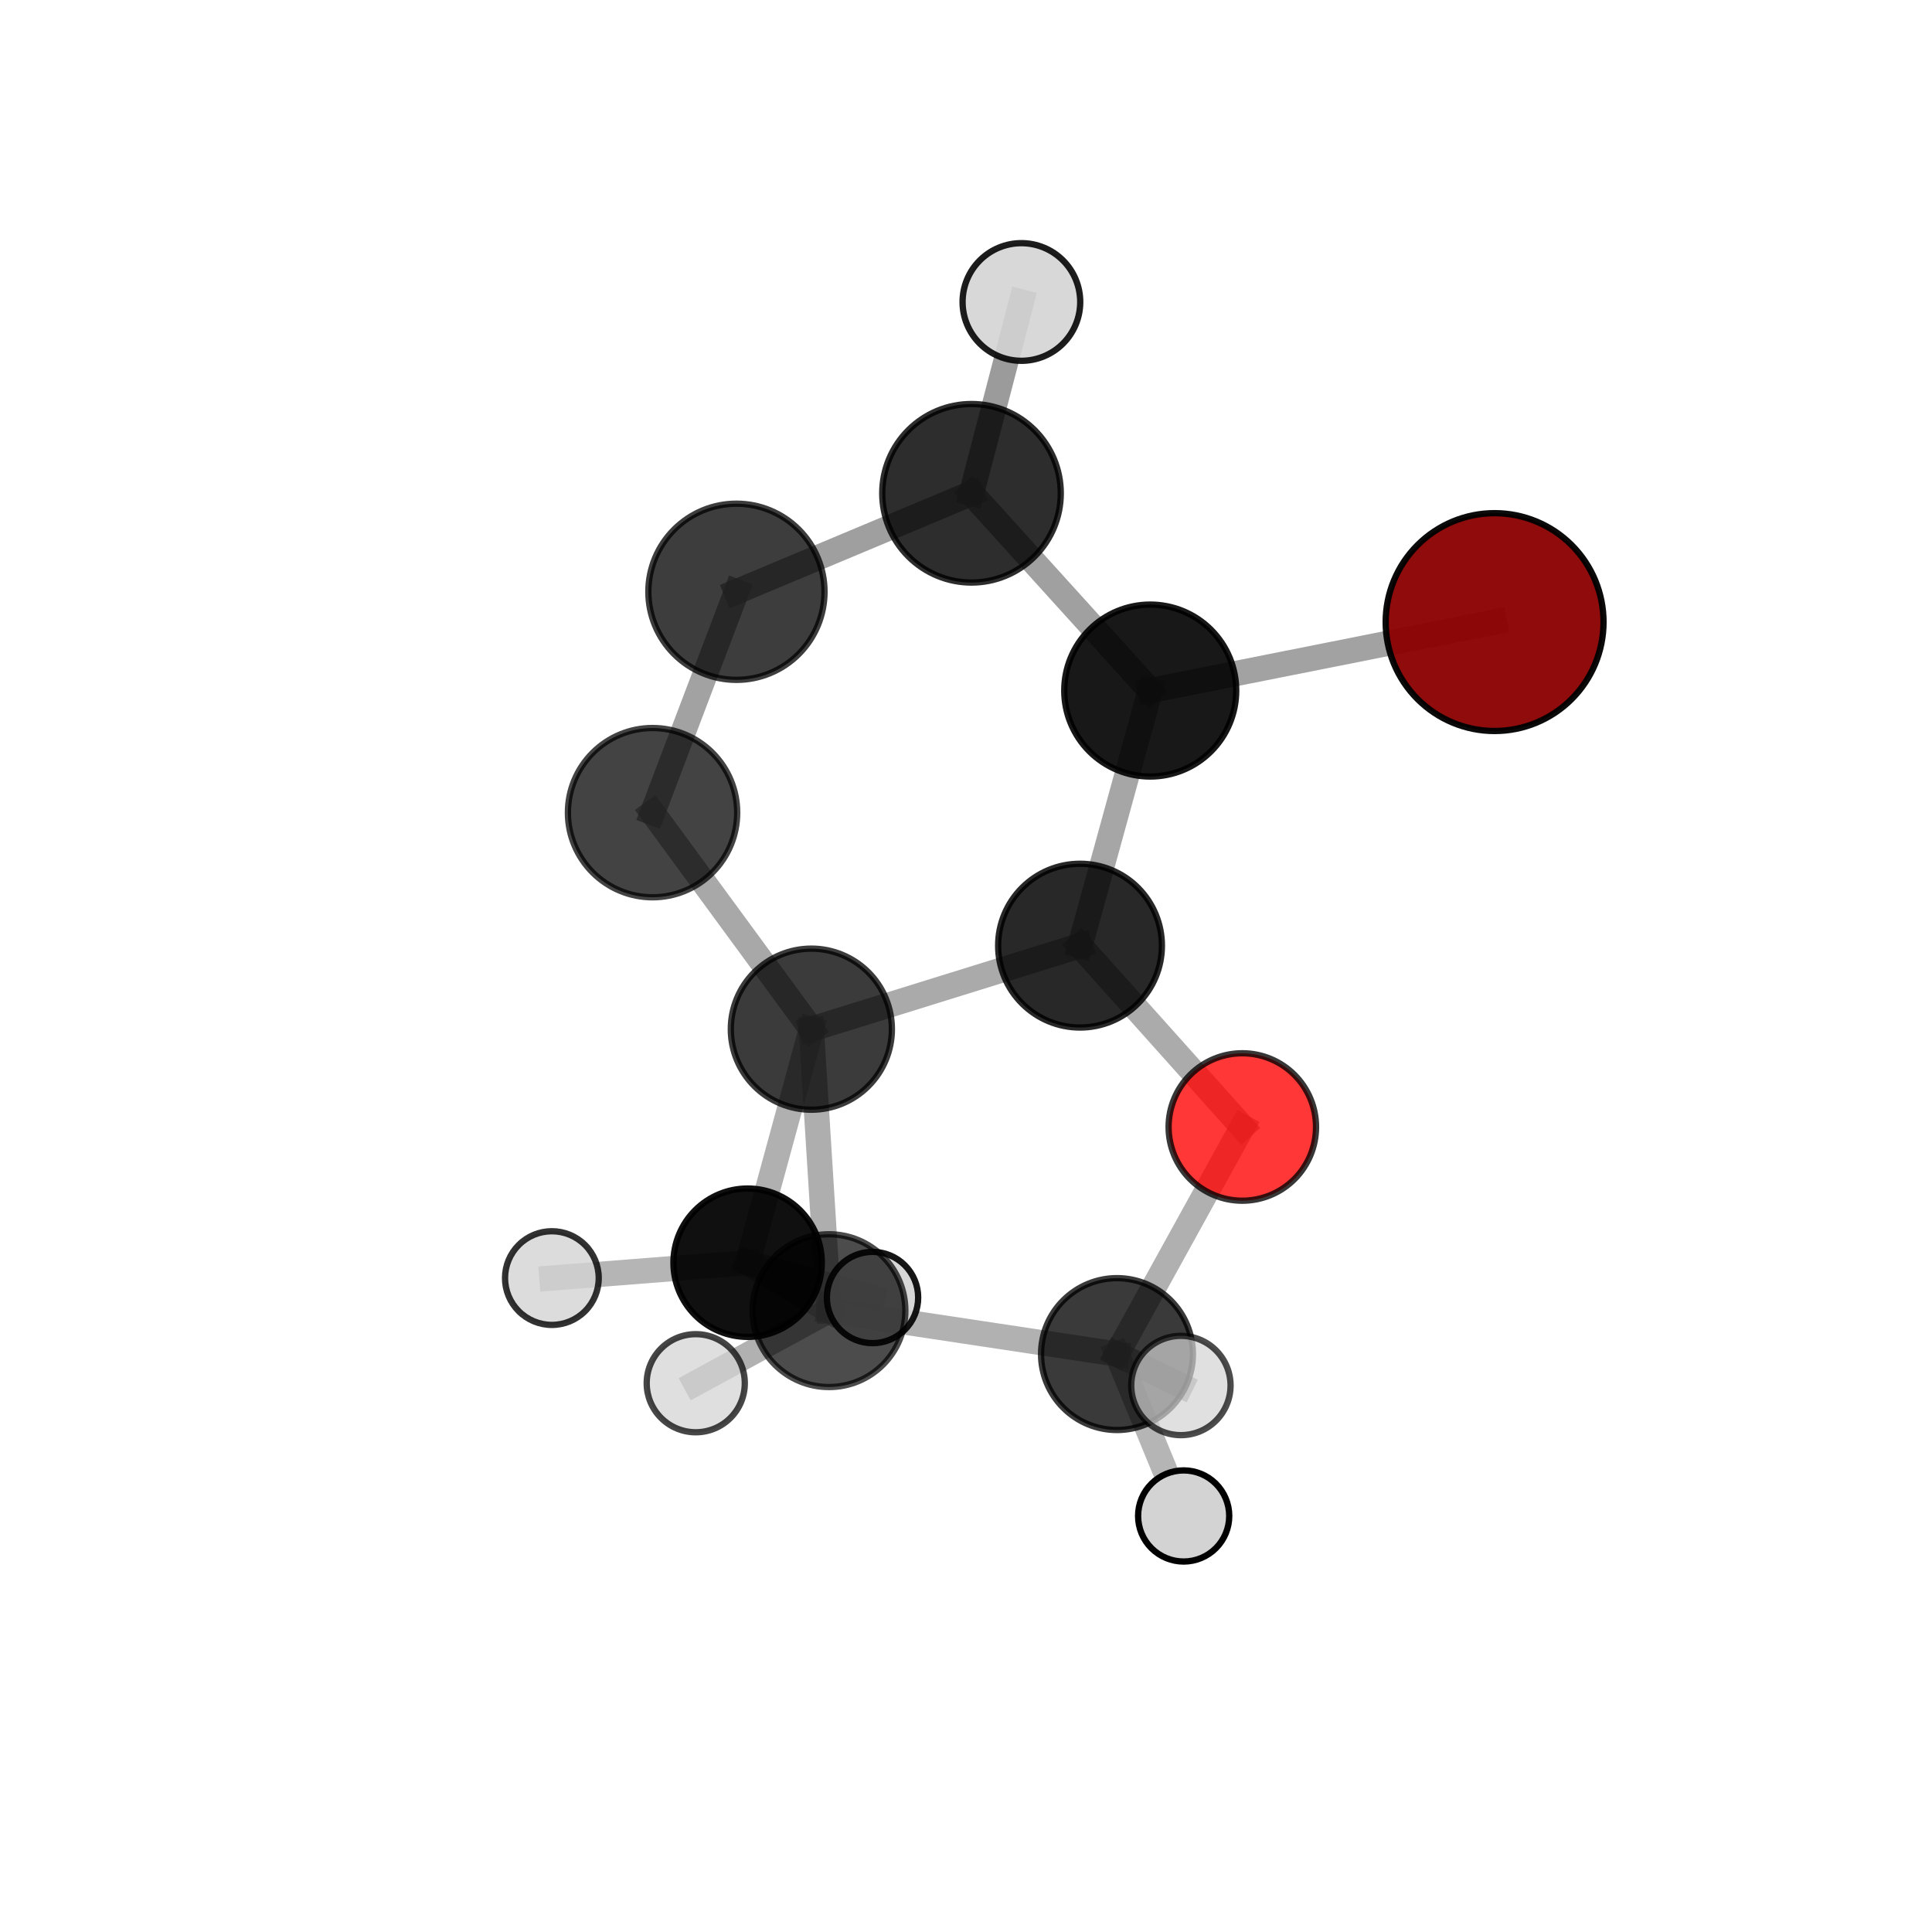 <?xml version="1.0" encoding="utf-8" standalone="no"?>
<!DOCTYPE svg PUBLIC "-//W3C//DTD SVG 1.1//EN"
  "http://www.w3.org/Graphics/SVG/1.1/DTD/svg11.dtd">
<svg xmlns:xlink="http://www.w3.org/1999/xlink" width="153pt" height="153pt" viewBox="0 0 153 153" xmlns="http://www.w3.org/2000/svg" version="1.1">
 <defs>
  <style type="text/css">*{stroke-linejoin: round; stroke-linecap: butt}</style>
 </defs>
 <g id="figure_1">
  <g id="patch_1">
   <path d="M 0 153 
L 153 153 
L 153 0 
L 0 0 
L 0 153 
z
" style="fill: none"/>
  </g>
  <g id="patch_2">
   <path d="M 7.2 145.8 
L 145.8 145.8 
L 145.8 7.2 
L 7.2 7.2 
L 7.2 145.8 
z
" style="fill: none"/>
  </g>
  <g id="axes_1">
   <g id="line2d_1">
    <path d="M 118.361 49.264 
L 91.089 54.687 
" clip-path="url(#p66c534f6dc)" style="fill: none; stroke: #808080; stroke-opacity: 0.727; stroke-width: 2; stroke-linecap: square"/>
   </g>
   <g id="line2d_2">
    <path d="M 91.089 54.687 
L 85.53 74.888 
" clip-path="url(#p66c534f6dc)" style="fill: none; stroke: #808080; stroke-opacity: 0.699; stroke-width: 2; stroke-linecap: square"/>
   </g>
   <g id="line2d_3">
    <path d="M 98.382 89.249 
L 85.53 74.888 
" clip-path="url(#p66c534f6dc)" style="fill: none; stroke: #808080; stroke-opacity: 0.659; stroke-width: 2; stroke-linecap: square"/>
   </g>
   <g id="line2d_4">
    <path d="M 98.382 89.249 
L 88.457 107.232 
" clip-path="url(#p66c534f6dc)" style="fill: none; stroke: #808080; stroke-opacity: 0.625; stroke-width: 2; stroke-linecap: square"/>
   </g>
   <g id="line2d_5">
    <path d="M 88.457 107.232 
L 65.648 103.793 
" clip-path="url(#p66c534f6dc)" style="fill: none; stroke: #808080; stroke-opacity: 0.61; stroke-width: 2; stroke-linecap: square"/>
   </g>
   <g id="line2d_6">
    <path d="M 88.457 107.232 
L 93.519 109.721 
" clip-path="url(#p66c534f6dc)" style="fill: none; stroke: #808080; stroke-opacity: 0.618; stroke-width: 2; stroke-linecap: square"/>
   </g>
   <g id="line2d_7">
    <path d="M 88.457 107.232 
L 93.737 120.053 
" clip-path="url(#p66c534f6dc)" style="fill: none; stroke: #808080; stroke-opacity: 0.584; stroke-width: 2; stroke-linecap: square"/>
   </g>
   <g id="line2d_8">
    <path d="M 58.321 46.864 
L 76.936 39.064 
" clip-path="url(#p66c534f6dc)" style="fill: none; stroke: #808080; stroke-opacity: 0.756; stroke-width: 2; stroke-linecap: square"/>
   </g>
   <g id="line2d_9">
    <path d="M 58.321 46.864 
L 51.678 64.356 
" clip-path="url(#p66c534f6dc)" style="fill: none; stroke: #808080; stroke-opacity: 0.728; stroke-width: 2; stroke-linecap: square"/>
   </g>
   <g id="line2d_10">
    <path d="M 76.936 39.064 
L 91.089 54.687 
" clip-path="url(#p66c534f6dc)" style="fill: none; stroke: #808080; stroke-opacity: 0.743; stroke-width: 2; stroke-linecap: square"/>
   </g>
   <g id="line2d_11">
    <path d="M 76.936 39.064 
L 80.888 23.915 
" clip-path="url(#p66c534f6dc)" style="fill: none; stroke: #808080; stroke-opacity: 0.782; stroke-width: 2; stroke-linecap: square"/>
   </g>
   <g id="line2d_12">
    <path d="M 51.678 64.356 
L 64.254 81.503 
" clip-path="url(#p66c534f6dc)" style="fill: none; stroke: #808080; stroke-opacity: 0.683; stroke-width: 2; stroke-linecap: square"/>
   </g>
   <g id="line2d_13">
    <path d="M 64.254 81.503 
L 85.53 74.888 
" clip-path="url(#p66c534f6dc)" style="fill: none; stroke: #808080; stroke-opacity: 0.667; stroke-width: 2; stroke-linecap: square"/>
   </g>
   <g id="line2d_14">
    <path d="M 64.254 81.503 
L 65.648 103.793 
" clip-path="url(#p66c534f6dc)" style="fill: none; stroke: #808080; stroke-opacity: 0.636; stroke-width: 2; stroke-linecap: square"/>
   </g>
   <g id="line2d_15">
    <path d="M 64.254 81.503 
L 59.207 99.997 
" clip-path="url(#p66c534f6dc)" style="fill: none; stroke: #808080; stroke-opacity: 0.624; stroke-width: 2; stroke-linecap: square"/>
   </g>
   <g id="line2d_16">
    <path d="M 65.648 103.793 
L 59.207 99.997 
" clip-path="url(#p66c534f6dc)" style="fill: none; stroke: #808080; stroke-opacity: 0.601; stroke-width: 2; stroke-linecap: square"/>
   </g>
   <g id="line2d_17">
    <path d="M 65.648 103.793 
L 55.098 109.541 
" clip-path="url(#p66c534f6dc)" style="fill: none; stroke: #808080; stroke-opacity: 0.615; stroke-width: 2; stroke-linecap: square"/>
   </g>
   <g id="line2d_18">
    <path d="M 59.207 99.997 
L 43.705 101.213 
" clip-path="url(#p66c534f6dc)" style="fill: none; stroke: #808080; stroke-opacity: 0.585; stroke-width: 2; stroke-linecap: square"/>
   </g>
   <g id="line2d_19">
    <path d="M 59.207 99.997 
L 69.098 102.753 
" clip-path="url(#p66c534f6dc)" style="fill: none; stroke: #808080; stroke-opacity: 0.575; stroke-width: 2; stroke-linecap: square"/>
   </g>
   <g id="Path3DCollection_1">
    <path d="M 69.098 106.368 
C 70.057 106.368 70.976 105.987 71.654 105.309 
C 72.332 104.631 72.713 103.712 72.713 102.753 
C 72.713 101.794 72.332 100.875 71.654 100.197 
C 70.976 99.519 70.057 99.138 69.098 99.138 
C 68.14 99.138 67.22 99.519 66.542 100.197 
C 65.864 100.875 65.483 101.794 65.483 102.753 
C 65.483 103.712 65.864 104.631 66.542 105.309 
C 67.22 105.987 68.14 106.368 69.098 106.368 
z
" clip-path="url(#p66c534f6dc)" style="fill: #d3d3d3; fill-opacity: 0.914; stroke: #000000; stroke-opacity: 0.914; stroke-width: 0.5"/>
    <path d="M 43.705 104.923 
C 44.689 104.923 45.632 104.532 46.328 103.837 
C 47.024 103.141 47.415 102.197 47.415 101.213 
C 47.415 100.23 47.024 99.286 46.328 98.59 
C 45.632 97.895 44.689 97.504 43.705 97.504 
C 42.721 97.504 41.777 97.895 41.082 98.59 
C 40.386 99.286 39.995 100.23 39.995 101.213 
C 39.995 102.197 40.386 103.141 41.082 103.837 
C 41.777 104.532 42.721 104.923 43.705 104.923 
z
" clip-path="url(#p66c534f6dc)" style="fill: #d3d3d3; fill-opacity: 0.803; stroke: #000000; stroke-opacity: 0.803; stroke-width: 0.5"/>
    <path d="M 59.207 105.871 
C 60.765 105.871 62.259 105.252 63.36 104.151 
C 64.462 103.049 65.081 101.555 65.081 99.997 
C 65.081 98.439 64.462 96.945 63.36 95.843 
C 62.259 94.741 60.765 94.122 59.207 94.122 
C 57.649 94.122 56.154 94.741 55.053 95.843 
C 53.951 96.945 53.332 98.439 53.332 99.997 
C 53.332 101.555 53.951 103.049 55.053 104.151 
C 56.154 105.252 57.649 105.871 59.207 105.871 
z
" clip-path="url(#p66c534f6dc)" style="fill-opacity: 0.936; stroke: #000000; stroke-opacity: 0.936; stroke-width: 0.5"/>
    <path d="M 118.361 57.89 
C 120.648 57.89 122.843 56.982 124.46 55.364 
C 126.078 53.746 126.987 51.552 126.987 49.264 
C 126.987 46.977 126.078 44.783 124.46 43.165 
C 122.843 41.547 120.648 40.639 118.361 40.639 
C 116.073 40.639 113.879 41.547 112.261 43.165 
C 110.644 44.783 109.735 46.977 109.735 49.264 
C 109.735 51.552 110.644 53.746 112.261 55.364 
C 113.879 56.982 116.073 57.89 118.361 57.89 
z
" clip-path="url(#p66c534f6dc)" style="fill: #8b0000; fill-opacity: 0.955; stroke: #000000; stroke-opacity: 0.955; stroke-width: 0.5"/>
    <path d="M 80.888 28.573 
C 82.123 28.573 83.308 28.082 84.182 27.209 
C 85.055 26.335 85.546 25.15 85.546 23.915 
C 85.546 22.679 85.055 21.494 84.182 20.621 
C 83.308 19.747 82.123 19.256 80.888 19.256 
C 79.652 19.256 78.467 19.747 77.594 20.621 
C 76.72 21.494 76.229 22.679 76.229 23.915 
C 76.229 25.15 76.72 26.335 77.594 27.209 
C 78.467 28.082 79.652 28.573 80.888 28.573 
z
" clip-path="url(#p66c534f6dc)" style="fill: #d3d3d3; fill-opacity: 0.883; stroke: #000000; stroke-opacity: 0.883; stroke-width: 0.5"/>
    <path d="M 76.936 46.134 
C 78.811 46.134 80.609 45.389 81.935 44.064 
C 83.261 42.738 84.006 40.939 84.006 39.064 
C 84.006 37.189 83.261 35.391 81.935 34.065 
C 80.609 32.739 78.811 31.994 76.936 31.994 
C 75.061 31.994 73.262 32.739 71.937 34.065 
C 70.611 35.391 69.866 37.189 69.866 39.064 
C 69.866 40.939 70.611 42.738 71.937 44.064 
C 73.262 45.389 75.061 46.134 76.936 46.134 
z
" clip-path="url(#p66c534f6dc)" style="fill-opacity: 0.823; stroke: #000000; stroke-opacity: 0.823; stroke-width: 0.5"/>
    <path d="M 91.089 61.495 
C 92.895 61.495 94.627 60.778 95.903 59.501 
C 97.18 58.225 97.898 56.493 97.898 54.687 
C 97.898 52.882 97.18 51.15 95.903 49.873 
C 94.627 48.596 92.895 47.879 91.089 47.879 
C 89.284 47.879 87.552 48.596 86.275 49.873 
C 84.998 51.15 84.281 52.882 84.281 54.687 
C 84.281 56.493 84.998 58.225 86.275 59.501 
C 87.552 60.778 89.284 61.495 91.089 61.495 
z
" clip-path="url(#p66c534f6dc)" style="fill-opacity: 0.903; stroke: #000000; stroke-opacity: 0.903; stroke-width: 0.5"/>
    <path d="M 85.53 81.373 
C 87.25 81.373 88.9 80.69 90.116 79.473 
C 91.332 78.257 92.015 76.608 92.015 74.888 
C 92.015 73.168 91.332 71.519 90.116 70.302 
C 88.9 69.086 87.25 68.403 85.53 68.403 
C 83.81 68.403 82.161 69.086 80.945 70.302 
C 79.729 71.519 79.045 73.168 79.045 74.888 
C 79.045 76.608 79.729 78.257 80.945 79.473 
C 82.161 80.69 83.81 81.373 85.53 81.373 
z
" clip-path="url(#p66c534f6dc)" style="fill-opacity: 0.843; stroke: #000000; stroke-opacity: 0.843; stroke-width: 0.5"/>
    <path d="M 58.321 53.84 
C 60.171 53.84 61.945 53.105 63.253 51.797 
C 64.561 50.488 65.296 48.714 65.296 46.864 
C 65.296 45.014 64.561 43.24 63.253 41.932 
C 61.945 40.623 60.171 39.888 58.321 39.888 
C 56.471 39.888 54.696 40.623 53.388 41.932 
C 52.08 43.24 51.345 45.014 51.345 46.864 
C 51.345 48.714 52.08 50.488 53.388 51.797 
C 54.696 53.105 56.471 53.84 58.321 53.84 
z
" clip-path="url(#p66c534f6dc)" style="fill-opacity: 0.76; stroke: #000000; stroke-opacity: 0.76; stroke-width: 0.5"/>
    <path d="M 64.254 87.882 
C 65.945 87.882 67.567 87.209 68.764 86.013 
C 69.96 84.817 70.632 83.195 70.632 81.503 
C 70.632 79.812 69.96 78.189 68.764 76.993 
C 67.567 75.797 65.945 75.125 64.254 75.125 
C 62.562 75.125 60.94 75.797 59.744 76.993 
C 58.547 78.189 57.875 79.812 57.875 81.503 
C 57.875 83.195 58.547 84.817 59.744 86.013 
C 60.94 87.209 62.562 87.882 64.254 87.882 
z
" clip-path="url(#p66c534f6dc)" style="fill-opacity: 0.766; stroke: #000000; stroke-opacity: 0.766; stroke-width: 0.5"/>
    <path d="M 51.678 71.059 
C 53.455 71.059 55.16 70.353 56.417 69.096 
C 57.675 67.839 58.381 66.134 58.381 64.356 
C 58.381 62.578 57.675 60.873 56.417 59.616 
C 55.16 58.359 53.455 57.653 51.678 57.653 
C 49.9 57.653 48.195 58.359 46.938 59.616 
C 45.681 60.873 44.974 62.578 44.974 64.356 
C 44.974 66.134 45.681 67.839 46.938 69.096 
C 48.195 70.353 49.9 71.059 51.678 71.059 
z
" clip-path="url(#p66c534f6dc)" style="fill-opacity: 0.737; stroke: #000000; stroke-opacity: 0.737; stroke-width: 0.5"/>
    <path d="M 93.737 123.662 
C 94.694 123.662 95.612 123.281 96.289 122.605 
C 96.965 121.928 97.346 121.01 97.346 120.053 
C 97.346 119.096 96.965 118.178 96.289 117.502 
C 95.612 116.825 94.694 116.445 93.737 116.445 
C 92.78 116.445 91.862 116.825 91.186 117.502 
C 90.509 118.178 90.129 119.096 90.129 120.053 
C 90.129 121.01 90.509 121.928 91.186 122.605 
C 91.862 123.281 92.78 123.662 93.737 123.662 
z
" clip-path="url(#p66c534f6dc)" style="fill: #d3d3d3; stroke: #000000; stroke-width: 0.5"/>
    <path d="M 98.382 95.087 
C 99.931 95.087 101.416 94.472 102.511 93.377 
C 103.606 92.282 104.221 90.797 104.221 89.249 
C 104.221 87.7 103.606 86.215 102.511 85.12 
C 101.416 84.025 99.931 83.41 98.382 83.41 
C 96.834 83.41 95.349 84.025 94.254 85.12 
C 93.159 86.215 92.544 87.7 92.544 89.249 
C 92.544 90.797 93.159 92.282 94.254 93.377 
C 95.349 94.472 96.834 95.087 98.382 95.087 
z
" clip-path="url(#p66c534f6dc)" style="fill: #ff0000; fill-opacity: 0.784; stroke: #000000; stroke-opacity: 0.784; stroke-width: 0.5"/>
    <path d="M 65.648 109.844 
C 67.252 109.844 68.791 109.207 69.926 108.072 
C 71.061 106.937 71.698 105.398 71.698 103.793 
C 71.698 102.189 71.061 100.65 69.926 99.515 
C 68.791 98.38 67.252 97.743 65.648 97.743 
C 64.043 97.743 62.504 98.38 61.369 99.515 
C 60.235 100.65 59.597 102.189 59.597 103.793 
C 59.597 105.398 60.235 106.937 61.369 108.072 
C 62.504 109.207 64.043 109.844 65.648 109.844 
z
" clip-path="url(#p66c534f6dc)" style="fill-opacity: 0.7; stroke: #000000; stroke-opacity: 0.7; stroke-width: 0.5"/>
    <path d="M 88.457 113.246 
C 90.051 113.246 91.581 112.612 92.709 111.484 
C 93.836 110.357 94.47 108.827 94.47 107.232 
C 94.47 105.638 93.836 104.108 92.709 102.98 
C 91.581 101.853 90.051 101.219 88.457 101.219 
C 86.862 101.219 85.332 101.853 84.205 102.98 
C 83.077 104.108 82.443 105.638 82.443 107.232 
C 82.443 108.827 83.077 110.357 84.205 111.484 
C 85.332 112.612 86.862 113.246 88.457 113.246 
z
" clip-path="url(#p66c534f6dc)" style="fill-opacity: 0.772; stroke: #000000; stroke-opacity: 0.772; stroke-width: 0.5"/>
    <path d="M 55.098 113.425 
C 56.129 113.425 57.117 113.016 57.845 112.288 
C 58.574 111.559 58.983 110.571 58.983 109.541 
C 58.983 108.511 58.574 107.522 57.845 106.794 
C 57.117 106.065 56.129 105.656 55.098 105.656 
C 54.068 105.656 53.08 106.065 52.352 106.794 
C 51.623 107.522 51.214 108.511 51.214 109.541 
C 51.214 110.571 51.623 111.559 52.352 112.288 
C 53.08 113.016 54.068 113.425 55.098 113.425 
z
" clip-path="url(#p66c534f6dc)" style="fill: #d3d3d3; fill-opacity: 0.726; stroke: #000000; stroke-opacity: 0.726; stroke-width: 0.5"/>
    <path d="M 93.519 113.653 
C 94.562 113.653 95.562 113.239 96.299 112.502 
C 97.036 111.764 97.451 110.764 97.451 109.721 
C 97.451 108.679 97.036 107.679 96.299 106.941 
C 95.562 106.204 94.562 105.79 93.519 105.79 
C 92.476 105.79 91.476 106.204 90.739 106.941 
C 90.001 107.679 89.587 108.679 89.587 109.721 
C 89.587 110.764 90.001 111.764 90.739 112.502 
C 91.476 113.239 92.476 113.653 93.519 113.653 
z
" clip-path="url(#p66c534f6dc)" style="fill: #d3d3d3; fill-opacity: 0.702; stroke: #000000; stroke-opacity: 0.702; stroke-width: 0.5"/>
   </g>
  </g>
 </g>
 <defs>
  <clipPath id="p66c534f6dc">
   <rect x="7.2" y="7.2" width="138.6" height="138.6"/>
  </clipPath>
 </defs>
</svg>

